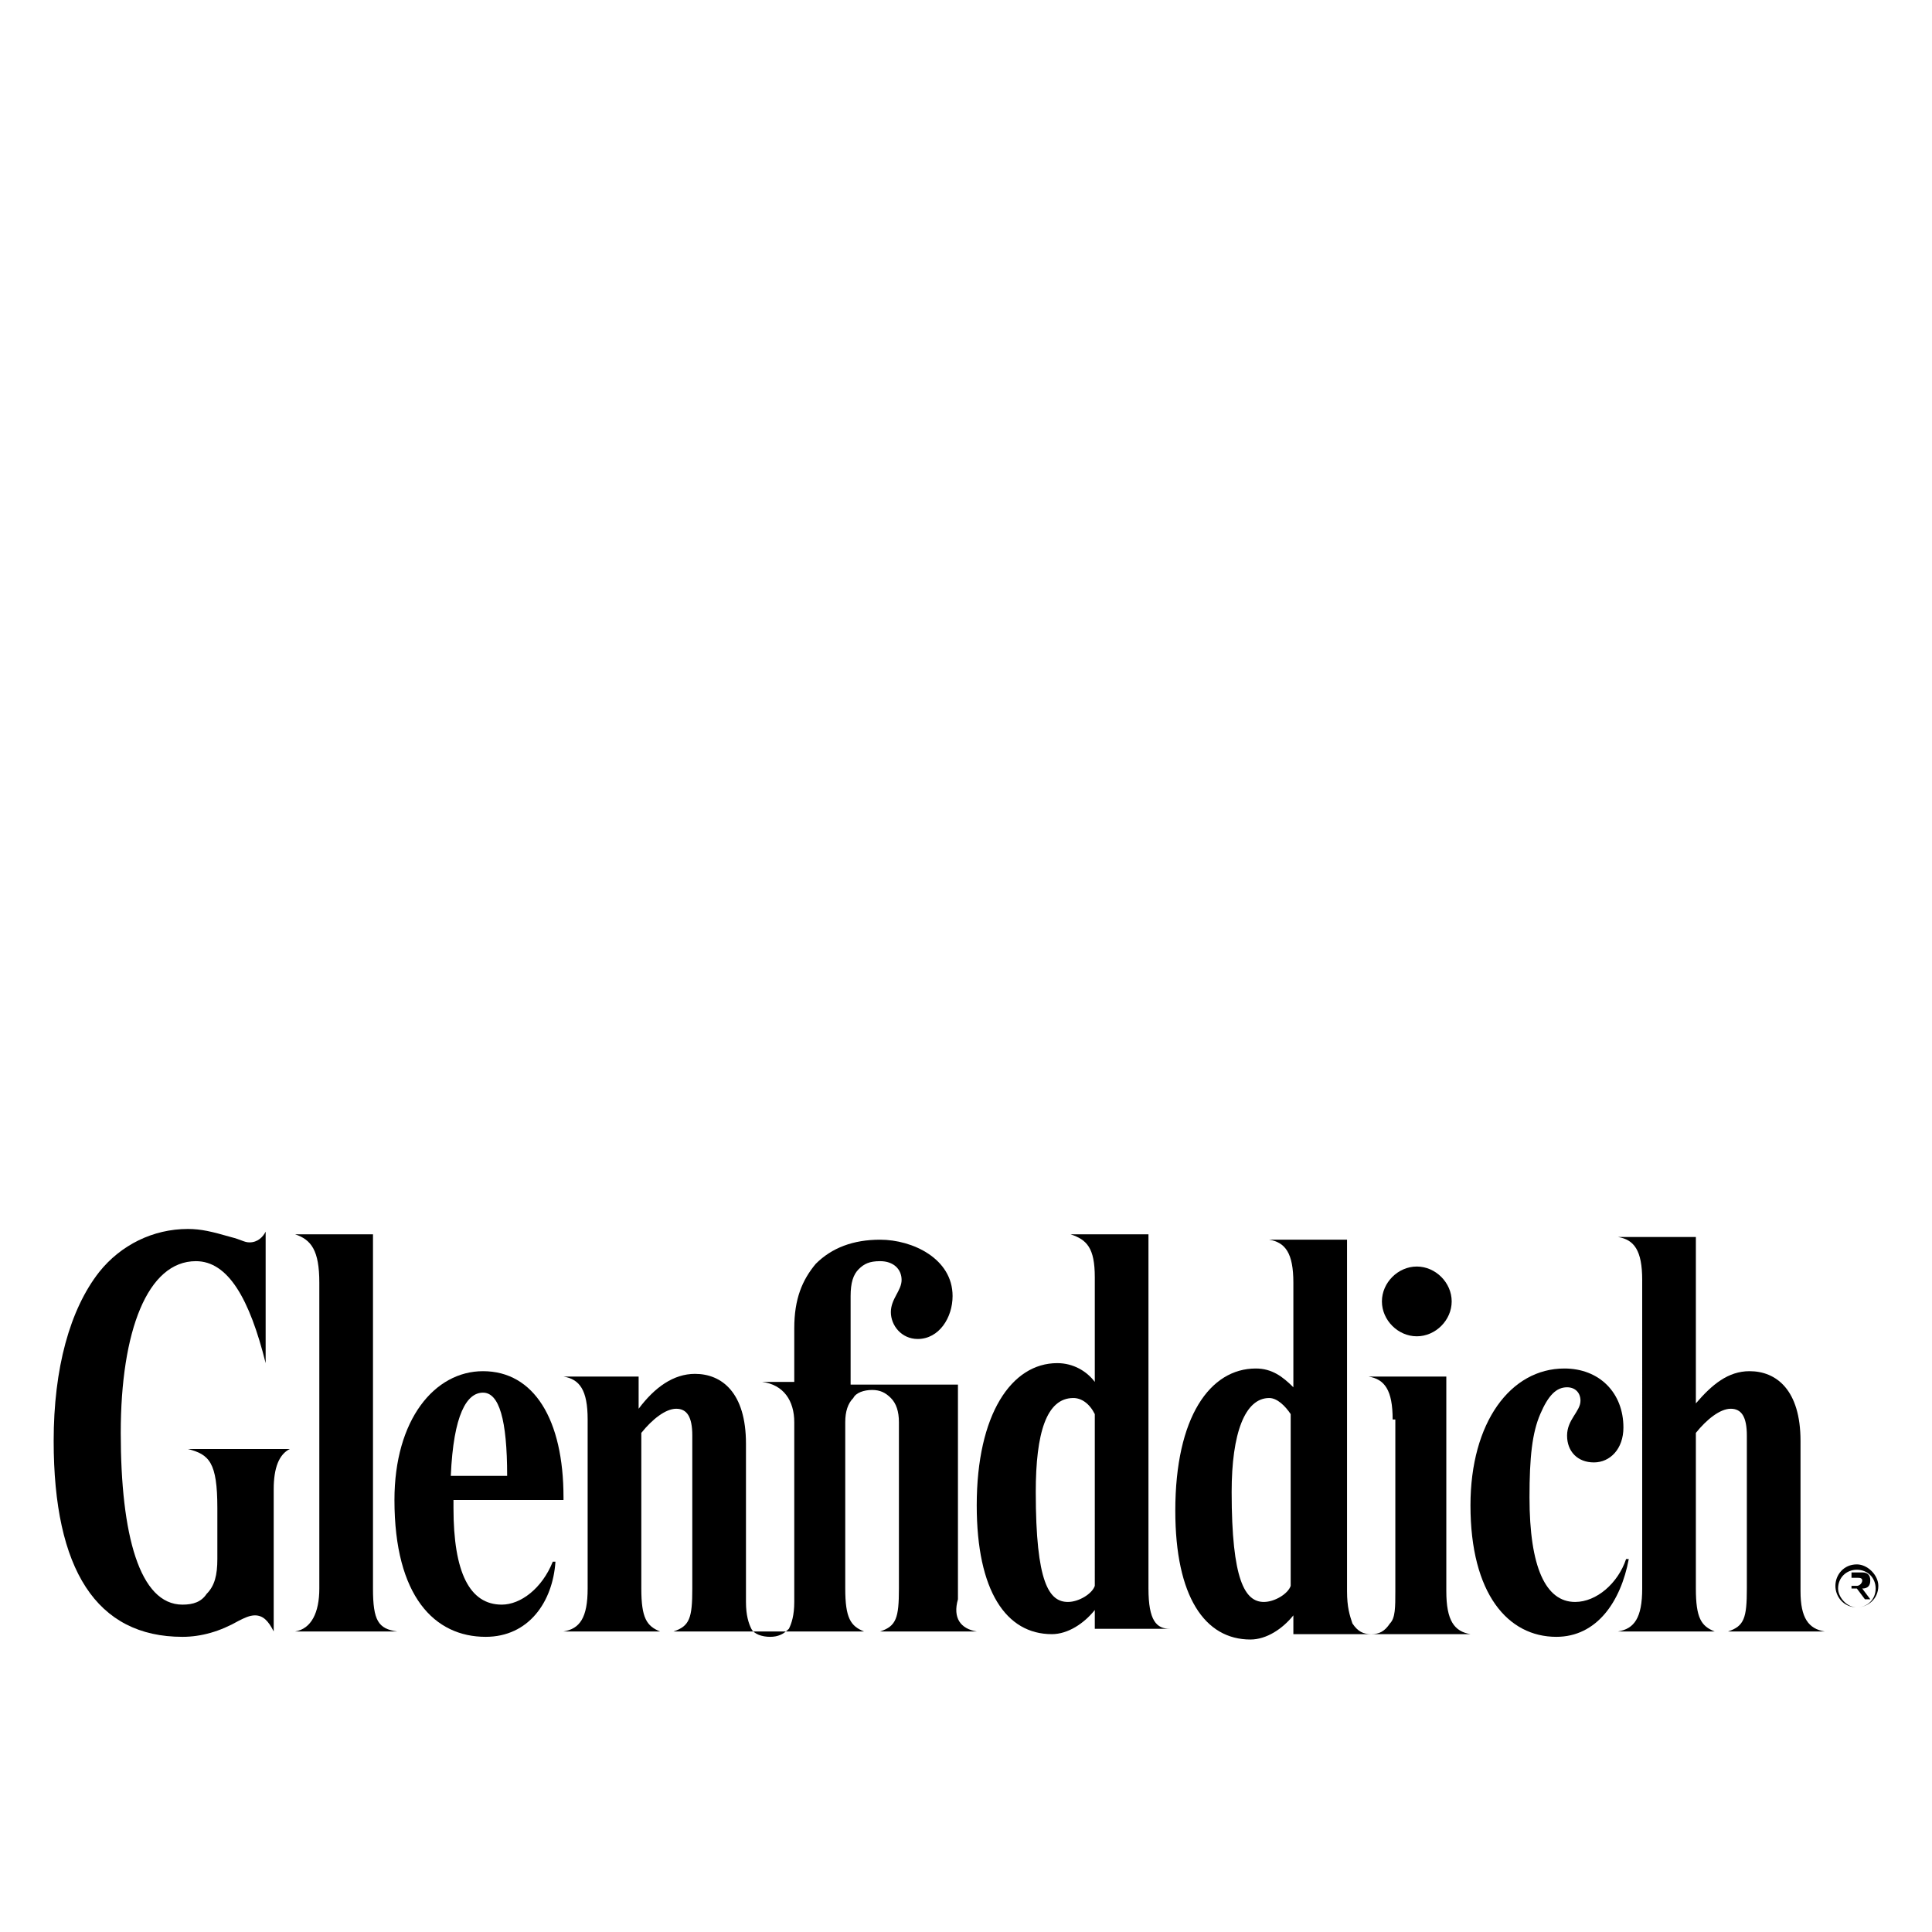 <?xml version="1.0" encoding="utf-8"?>
<!-- Generator: Adobe Illustrator 18.0.0, SVG Export Plug-In . SVG Version: 6.00 Build 0)  -->
<!DOCTYPE svg PUBLIC "-//W3C//DTD SVG 1.1//EN" "http://www.w3.org/Graphics/SVG/1.1/DTD/svg11.dtd">
<svg version="1.1" id="圖層_1" xmlns="http://www.w3.org/2000/svg" xmlns:xlink="http://www.w3.org/1999/xlink" x="0px" y="0px"
	 viewBox="0 0 72 72" enable-background="new 0 0 72 72" xml:space="preserve">
<g>
	<path d="M69.2,58.3c0.4,0,0.8,0.4,0.8,0.8c0,0.5-0.4,0.8-0.8,0.8c-0.5,0-0.8-0.4-0.8-0.8C68.4,58.7,68.7,58.3,69.2,58.3z
		 M69.2,59.9c0.4,0,0.7-0.3,0.7-0.7c0-0.4-0.3-0.7-0.7-0.7c-0.4,0-0.7,0.3-0.7,0.7C68.5,59.5,68.8,59.9,69.2,59.9z M68.9,59.6H69
		v-0.4h0.2l0.3,0.4h0.2l-0.3-0.4c0.2,0,0.3-0.1,0.3-0.3c0-0.2-0.1-0.3-0.3-0.3h-0.4V59.6z M69,58.8h0.2c0.1,0,0.2,0,0.2,0.1
		c0,0.1-0.1,0.2-0.2,0.2H69V58.8z"/>
	<path d="M7,54h3.8v0c-0.4,0.2-0.6,0.7-0.6,1.5v5.3h0c-0.2-0.4-0.4-0.6-0.7-0.6c-0.2,0-0.4,0.1-0.6,0.2C8.2,60.8,7.5,61,6.8,61
		C3.6,61,2,58.5,2,53.7c0-2.7,0.6-4.9,1.7-6.3c0.8-1,2-1.6,3.3-1.6c0.5,0,0.9,0.1,1.6,0.3c0.4,0.1,0.5,0.2,0.7,0.2
		c0.3,0,0.5-0.2,0.6-0.4h0v4.9h0C9.3,48.4,8.5,47,7.3,47c-1.8,0-2.8,2.6-2.8,6.4c0,3.8,0.7,6.4,2.3,6.4c0.4,0,0.7-0.1,0.9-0.4
		c0.3-0.3,0.4-0.7,0.4-1.3v-1.9C8.1,54.5,7.8,54.2,7,54L7,54z"/>
	<path d="M14.8,60.8L14.8,60.8l-3.8,0v0c0.6-0.1,0.9-0.7,0.9-1.6V47.8c0-1.2-0.3-1.6-0.9-1.8v0h2.9v13.2
		C13.9,60.4,14.1,60.7,14.8,60.8z"/>
	<path d="M42.8,59.2V46h-2.9v0c0.6,0.2,0.9,0.5,0.9,1.6v3.9c-0.3-0.4-0.8-0.7-1.4-0.7c-1.7,0-3,1.9-3,5.3c0,3.2,1.1,4.8,2.8,4.8
		c0.6,0,1.2-0.4,1.6-0.9v0.7h2.8v0C43.1,60.7,42.8,60.4,42.8,59.2z M40.8,59.1c-0.1,0.3-0.6,0.6-1,0.6c-0.7,0-1.2-0.7-1.2-4.1
		c0-2.2,0.4-3.5,1.4-3.5c0.3,0,0.6,0.2,0.8,0.6V59.1z"/>
	<path d="M51.5,48.5c0-0.7,0.6-1.3,1.3-1.3c0.7,0,1.3,0.6,1.3,1.3c0,0.7-0.6,1.3-1.3,1.3C52.1,49.8,51.5,49.2,51.5,48.5z M51.9,52.9
		c0-1.1-0.3-1.5-0.9-1.6v0h2.9v8c0,1.1,0.3,1.5,0.9,1.6v0h-6.6v-0.7c-0.4,0.5-1,0.9-1.6,0.9c-1.7,0-2.8-1.6-2.8-4.8
		c0-3.5,1.3-5.3,3-5.3c0.6,0,1,0.3,1.4,0.7v-3.9c0-1.1-0.3-1.5-0.9-1.6v0h2.9v13.1c0,0.6,0.1,0.9,0.2,1.2c0.2,0.3,0.4,0.4,0.7,0.4
		c0.3,0,0.5-0.1,0.7-0.4c0.2-0.2,0.2-0.6,0.2-1.2V52.9z M48.1,52.7c-0.2-0.3-0.5-0.6-0.8-0.6c-0.9,0-1.4,1.3-1.4,3.5
		c0,3.3,0.5,4.1,1.2,4.1c0.4,0,0.9-0.3,1-0.6V52.7z"/>
	<path d="M18.1,61c1.6,0,2.5-1.3,2.6-2.8l-0.1,0c-0.4,1-1.2,1.6-1.9,1.6c-1.2,0-1.8-1.2-1.8-3.6v-0.3H21v-0.1c0-2.9-1.1-4.7-3-4.7
		c-1.8,0-3.3,1.8-3.3,4.8C14.7,59.5,16.2,61,18.1,61z M18,51.9c0.6,0,0.9,1,0.9,3.1h-2.1C16.9,52.7,17.4,51.9,18,51.9z"/>
	<path d="M36.4,60.8L36.4,60.8l-3.6,0v0c0.6-0.2,0.7-0.5,0.7-1.6V53c0-0.4-0.1-0.7-0.3-0.9c-0.2-0.2-0.4-0.3-0.7-0.3
		c-0.3,0-0.6,0.1-0.7,0.3c-0.2,0.2-0.3,0.5-0.3,0.9v6.2c0,1.1,0.2,1.4,0.7,1.6v0l-7.1,0v0c0.6-0.2,0.7-0.5,0.7-1.6v-5.7
		c0-0.7-0.2-1-0.6-1c-0.4,0-0.9,0.4-1.3,0.9v5.8c0,1.1,0.2,1.4,0.7,1.6v0h-3.6v0c0.6-0.1,0.9-0.5,0.9-1.6v-6.3
		c0-1.1-0.3-1.5-0.9-1.6v0h2.8v1.2c0.6-0.8,1.3-1.3,2.1-1.3c1,0,1.9,0.7,1.9,2.6v5.9c0,0.5,0.1,0.8,0.2,1c0.1,0.2,0.4,0.3,0.7,0.3
		c0.3,0,0.5-0.1,0.7-0.3c0.1-0.2,0.2-0.5,0.2-1l0-6.7c0-0.8-0.4-1.4-1.2-1.5v0h1.2v-2c0-1.1,0.3-1.8,0.8-2.4
		c0.6-0.6,1.4-0.9,2.4-0.9c1.2,0,2.7,0.7,2.7,2.1c0,0.8-0.5,1.6-1.3,1.6c-0.6,0-1-0.5-1-1c0-0.5,0.4-0.8,0.4-1.2
		c0-0.4-0.3-0.7-0.8-0.7c-0.4,0-0.6,0.1-0.8,0.3c-0.2,0.2-0.3,0.5-0.3,1v3.3h4v8C35.5,60.3,35.8,60.7,36.4,60.8z"/>
	<path d="M68,60.8L68,60.8l-3.6,0v0c0.6-0.2,0.7-0.5,0.7-1.6v-5.7c0-0.7-0.2-1-0.6-1c-0.4,0-0.9,0.4-1.3,0.9v5.8
		c0,1.1,0.2,1.4,0.7,1.6v0h-3.6v0c0.6-0.1,0.9-0.5,0.9-1.6V47.7c0-1.1-0.3-1.5-0.9-1.6v0h2.9v6.2c0.6-0.7,1.2-1.2,2-1.2
		c1,0,1.9,0.7,1.9,2.6v5.6C67.1,60.3,67.4,60.7,68,60.8z"/>
	<path d="M58,61c-1.8,0-3.2-1.6-3.2-4.9c0-3.1,1.5-5.1,3.5-5.1c1.3,0,2.2,0.9,2.2,2.2c0,0.8-0.5,1.3-1.1,1.3c-0.6,0-1-0.4-1-1
		c0-0.6,0.5-0.9,0.5-1.3c0-0.3-0.2-0.5-0.5-0.5c-0.4,0-0.7,0.3-1,1c-0.3,0.7-0.4,1.6-0.4,3.1c0,2.6,0.6,3.9,1.7,3.9
		c0.8,0,1.6-0.7,1.9-1.6l0.1,0C60.4,59.7,59.5,61,58,61z"/>
</g>
</svg>
